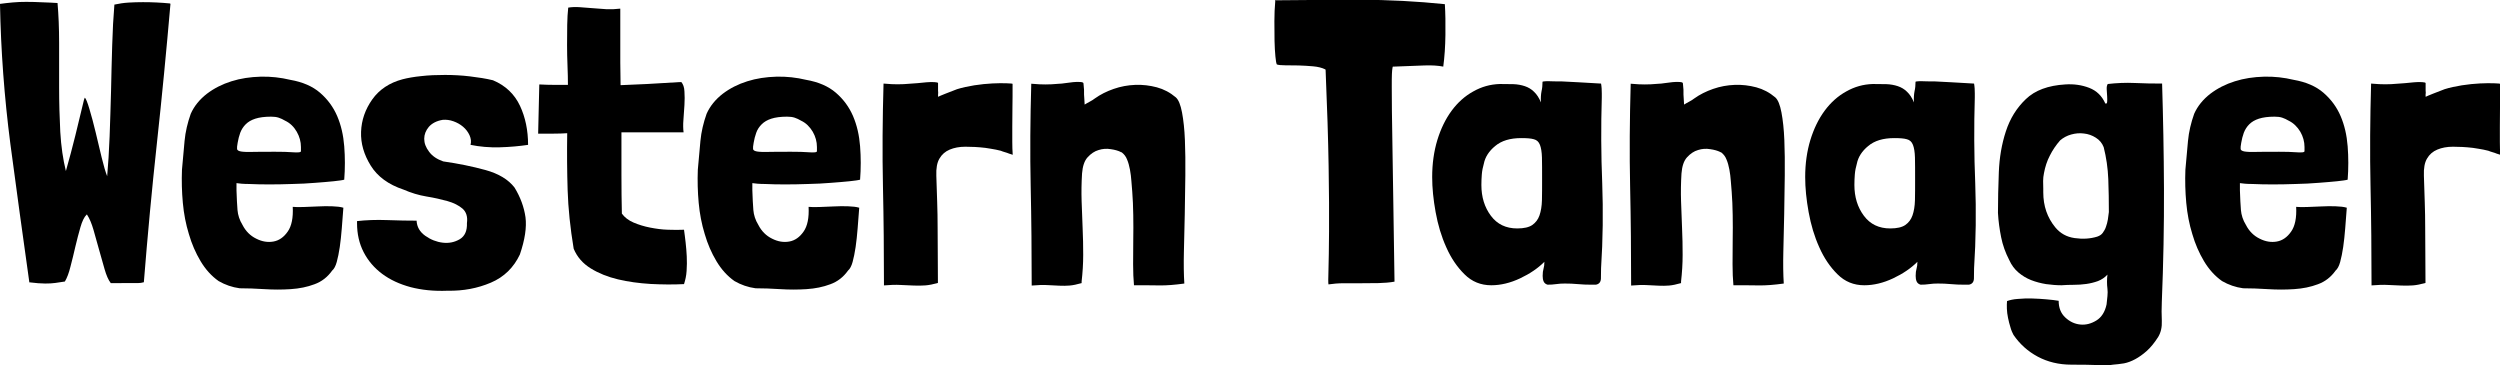<!-- Generator: Adobe Illustrator 23.1.1, SVG Export Plug-In  -->
<svg version="1.1" xmlns="http://www.w3.org/2000/svg" xmlns:xlink="http://www.w3.org/1999/xlink" x="0px" y="0px"
	 width="173.79px" height="25.39px" viewBox="0 0 173.79 25.39" style="enable-background:new 0 0 173.79 25.39;"
	 xml:space="preserve">
<defs>
</defs>
<g>
	<path d="M11.82,0.24l0.03,0.03c-0.28,3.23-0.59,6.45-0.94,9.66c-0.35,3.21-0.65,6.44-0.91,9.69c-0.13,0.04-0.28,0.06-0.43,0.06
		c-0.16,0-0.33,0-0.52,0H8.04H7.7c-0.17-0.22-0.31-0.55-0.43-0.97c-0.12-0.42-0.25-0.87-0.38-1.34c-0.13-0.48-0.26-0.94-0.39-1.39
		c-0.13-0.45-0.28-0.8-0.45-1.06H6.02c-0.17,0.17-0.31,0.46-0.43,0.88c-0.12,0.42-0.24,0.87-0.35,1.34
		c-0.11,0.48-0.22,0.94-0.34,1.39c-0.11,0.45-0.24,0.79-0.39,1.04c-0.24,0.04-0.47,0.07-0.67,0.1c-0.21,0.03-0.44,0.04-0.7,0.04
		c-0.3,0-0.65-0.03-1.06-0.08H2.04c-0.45-3.19-0.89-6.4-1.32-9.63C0.3,6.75,0.06,3.52,0,0.29V0.27c0.28-0.04,0.57-0.07,0.88-0.1
		S1.5,0.13,1.82,0.13c0.37,0,0.75,0.01,1.12,0.03C3.31,0.17,3.67,0.19,4,0.21c0.07,0.82,0.11,1.75,0.11,2.77c0,1.03,0,2.06,0,3.11
		c0,1.05,0.03,2.07,0.08,3.08c0.06,1.01,0.19,1.91,0.39,2.72c0.24-0.84,0.46-1.67,0.66-2.48s0.4-1.64,0.6-2.48
		c0.02-0.04,0.03-0.06,0.03-0.08c0-0.02,0.01-0.04,0.03-0.06c0.07,0.06,0.18,0.32,0.32,0.8S6.51,8.6,6.65,9.2
		c0.14,0.6,0.28,1.19,0.42,1.76c0.14,0.58,0.27,1.01,0.38,1.29c0.07-0.8,0.13-1.72,0.17-2.76c0.04-1.04,0.07-2.1,0.1-3.18
		C7.74,5.23,7.77,4.17,7.8,3.14C7.83,2.1,7.88,1.17,7.95,0.35V0.32C8.27,0.25,8.6,0.2,8.93,0.18S9.6,0.15,9.94,0.15
		C10.57,0.15,11.2,0.18,11.82,0.24z"/>
	<path d="M16.44,12.73v0.5c0.02,0.56,0.04,1.02,0.07,1.37s0.14,0.7,0.35,1.04c0.22,0.43,0.54,0.75,0.95,0.95
		c0.41,0.21,0.81,0.27,1.2,0.2s0.72-0.3,0.99-0.69c0.27-0.38,0.39-0.96,0.35-1.72c0.19,0.02,0.44,0.02,0.76,0.01
		s0.65-0.02,0.99-0.04c0.35-0.02,0.68-0.02,0.99-0.01c0.32,0.01,0.58,0.04,0.78,0.1c-0.04,0.49-0.07,0.96-0.11,1.43
		c-0.04,0.47-0.08,0.9-0.14,1.3s-0.13,0.75-0.21,1.04c-0.08,0.29-0.19,0.49-0.32,0.6c-0.32,0.45-0.73,0.77-1.23,0.95
		c-0.5,0.19-1.05,0.3-1.65,0.34c-0.6,0.04-1.21,0.04-1.83,0c-0.63-0.04-1.2-0.06-1.72-0.06c-0.52-0.07-1.01-0.24-1.46-0.5
		c-0.5-0.35-0.92-0.82-1.26-1.39s-0.61-1.19-0.81-1.88c-0.21-0.68-0.35-1.4-0.42-2.17c-0.07-0.77-0.09-1.53-0.06-2.3
		c0.06-0.69,0.12-1.36,0.18-2c0.06-0.64,0.21-1.27,0.43-1.89c0.24-0.54,0.62-1,1.12-1.39c0.5-0.38,1.07-0.67,1.71-0.87
		c0.63-0.2,1.31-0.3,2.02-0.32s1.4,0.06,2.07,0.22c0.86,0.15,1.55,0.45,2.07,0.9c0.52,0.45,0.92,0.99,1.19,1.62s0.43,1.33,0.49,2.1
		c0.06,0.77,0.06,1.54,0,2.32c-0.13,0.04-0.38,0.07-0.74,0.11c-0.36,0.04-0.79,0.07-1.29,0.11s-1.02,0.07-1.58,0.08
		c-0.56,0.02-1.1,0.03-1.61,0.03c-0.51,0-0.98-0.01-1.39-0.03C16.92,12.79,16.62,12.76,16.44,12.73z M19.82,8.39
		c-0.15-0.09-0.3-0.16-0.45-0.21c-0.15-0.05-0.33-0.07-0.53-0.07c-0.45,0-0.81,0.05-1.09,0.14c-0.28,0.09-0.5,0.22-0.67,0.39
		S16.79,9,16.7,9.23c-0.08,0.22-0.14,0.46-0.18,0.7c-0.04,0.21-0.05,0.35-0.04,0.43c0.01,0.08,0.1,0.14,0.27,0.17
		c0.17,0.03,0.43,0.04,0.8,0.03c0.36-0.01,0.9-0.01,1.61-0.01c0.49,0,0.85,0.01,1.09,0.03c0.24,0.02,0.42,0.02,0.52,0.01
		c0.1-0.01,0.15-0.04,0.15-0.08c0-0.05,0-0.14,0-0.29c0-0.37-0.1-0.73-0.29-1.06C20.43,8.81,20.16,8.55,19.82,8.39z"/>
	<path d="M36.71,10.07c-0.6,0.09-1.26,0.15-1.97,0.17c-0.72,0.02-1.4-0.04-2.03-0.17c0.06-0.22,0.03-0.45-0.07-0.67
		c-0.1-0.22-0.25-0.42-0.45-0.59c-0.2-0.17-0.42-0.29-0.67-0.38s-0.5-0.12-0.74-0.1c-0.43,0.07-0.75,0.24-0.97,0.49
		c-0.21,0.25-0.32,0.53-0.32,0.83c0,0.3,0.11,0.6,0.34,0.9c0.22,0.3,0.55,0.52,0.98,0.67c1.05,0.15,2.03,0.35,2.94,0.6
		c0.91,0.25,1.59,0.66,2.02,1.22c0.41,0.67,0.66,1.36,0.76,2.06c0.09,0.7-0.04,1.56-0.39,2.59c-0.43,0.91-1.1,1.57-2.02,1.96
		c-0.92,0.39-1.91,0.58-3,0.56c-0.95,0.04-1.81-0.05-2.58-0.25c-0.77-0.21-1.42-0.51-1.97-0.92c-0.55-0.41-0.98-0.91-1.29-1.51
		c-0.31-0.6-0.46-1.27-0.46-2.02v-0.08v-0.06c0.62-0.07,1.32-0.1,2.1-0.07c0.78,0.03,1.46,0.04,2.04,0.04
		c0.02,0.43,0.22,0.78,0.6,1.05c0.38,0.27,0.79,0.43,1.22,0.48c0.43,0.05,0.82-0.03,1.18-0.24c0.35-0.21,0.52-0.58,0.5-1.12
		c0.06-0.45-0.05-0.78-0.31-1.01c-0.26-0.22-0.61-0.4-1.04-0.52c-0.43-0.12-0.91-0.23-1.46-0.32c-0.54-0.09-1.07-0.25-1.6-0.48
		c-1.05-0.35-1.81-0.91-2.28-1.67s-0.7-1.54-0.67-2.35s0.29-1.56,0.78-2.25c0.49-0.69,1.2-1.16,2.11-1.4
		c0.35-0.09,0.79-0.17,1.3-0.22c0.51-0.06,1.06-0.08,1.64-0.08s1.16,0.03,1.74,0.1s1.11,0.15,1.6,0.27c0.88,0.37,1.5,0.97,1.88,1.78
		C36.52,8.15,36.71,9.06,36.71,10.07z"/>
	<path d="M43.12,0.6v3.75c0,0.24,0,0.49,0.01,0.76c0.01,0.26,0.01,0.53,0.01,0.81c0.58-0.02,1.19-0.05,1.83-0.08
		c0.64-0.04,1.44-0.08,2.39-0.14c0.13,0.15,0.21,0.37,0.22,0.66c0.02,0.29,0.02,0.6,0,0.94c-0.02,0.34-0.04,0.68-0.07,1.02
		c-0.03,0.35-0.02,0.64,0.01,0.88H43.2c0,1.01,0,1.99,0,2.95c0,0.96,0.01,1.86,0.03,2.7c0.19,0.26,0.46,0.47,0.81,0.62
		c0.35,0.15,0.74,0.27,1.15,0.35s0.83,0.14,1.25,0.15s0.79,0.02,1.11,0c0.04,0.26,0.07,0.55,0.11,0.87
		c0.04,0.32,0.06,0.64,0.08,0.98c0.02,0.34,0.01,0.67-0.01,1.01s-0.09,0.64-0.18,0.92c-0.75,0.04-1.52,0.03-2.32-0.01
		c-0.8-0.05-1.56-0.15-2.27-0.32c-0.71-0.17-1.34-0.42-1.89-0.76c-0.55-0.34-0.95-0.79-1.19-1.37c-0.24-1.44-0.38-2.8-0.42-4.07
		c-0.04-1.28-0.05-2.6-0.03-3.96c-0.3,0.02-0.61,0.03-0.94,0.03c-0.33,0-0.69,0-1.08,0l0.08-3.42c0.37,0.02,0.72,0.03,1.05,0.03
		s0.64,0,0.94,0c0-0.41-0.01-0.85-0.03-1.33c-0.02-0.48-0.03-0.96-0.03-1.44s0-0.95,0.01-1.4c0.01-0.45,0.03-0.85,0.07-1.2
		c0.24-0.04,0.51-0.05,0.8-0.03c0.29,0.02,0.59,0.04,0.91,0.07c0.32,0.03,0.63,0.05,0.95,0.07C42.49,0.65,42.8,0.64,43.12,0.6z"/>
	<path d="M52.3,12.73v0.5c0.02,0.56,0.04,1.02,0.07,1.37s0.14,0.7,0.35,1.04c0.22,0.43,0.54,0.75,0.95,0.95
		c0.41,0.21,0.81,0.27,1.2,0.2s0.72-0.3,0.99-0.69c0.27-0.38,0.39-0.96,0.35-1.72c0.19,0.02,0.44,0.02,0.76,0.01
		s0.65-0.02,0.99-0.04c0.35-0.02,0.68-0.02,0.99-0.01c0.32,0.01,0.58,0.04,0.78,0.1c-0.04,0.49-0.07,0.96-0.11,1.43
		c-0.04,0.47-0.08,0.9-0.14,1.3s-0.13,0.75-0.21,1.04c-0.08,0.29-0.19,0.49-0.32,0.6c-0.32,0.45-0.73,0.77-1.23,0.95
		c-0.5,0.19-1.05,0.3-1.65,0.34c-0.6,0.04-1.21,0.04-1.83,0c-0.63-0.04-1.2-0.06-1.72-0.06c-0.52-0.07-1.01-0.24-1.46-0.5
		c-0.5-0.35-0.92-0.82-1.26-1.39s-0.61-1.19-0.81-1.88c-0.21-0.68-0.35-1.4-0.42-2.17c-0.07-0.77-0.09-1.53-0.06-2.3
		c0.06-0.69,0.12-1.36,0.18-2c0.06-0.64,0.21-1.27,0.43-1.89c0.24-0.54,0.62-1,1.12-1.39c0.5-0.38,1.07-0.67,1.71-0.87
		c0.63-0.2,1.31-0.3,2.02-0.32s1.4,0.06,2.07,0.22c0.86,0.15,1.55,0.45,2.07,0.9c0.52,0.45,0.92,0.99,1.19,1.62s0.43,1.33,0.49,2.1
		c0.06,0.77,0.06,1.54,0,2.32c-0.13,0.04-0.38,0.07-0.74,0.11c-0.36,0.04-0.79,0.07-1.29,0.11s-1.02,0.07-1.58,0.08
		c-0.56,0.02-1.1,0.03-1.61,0.03c-0.51,0-0.98-0.01-1.39-0.03C52.79,12.79,52.49,12.76,52.3,12.73z M55.69,8.39
		c-0.15-0.09-0.3-0.16-0.45-0.21c-0.15-0.05-0.33-0.07-0.53-0.07c-0.45,0-0.81,0.05-1.09,0.14c-0.28,0.09-0.5,0.22-0.67,0.39
		S52.65,9,52.57,9.23c-0.08,0.22-0.14,0.46-0.18,0.7c-0.04,0.21-0.05,0.35-0.04,0.43c0.01,0.08,0.1,0.14,0.27,0.17
		c0.17,0.03,0.43,0.04,0.8,0.03c0.36-0.01,0.9-0.01,1.61-0.01c0.49,0,0.85,0.01,1.09,0.03c0.24,0.02,0.42,0.02,0.52,0.01
		c0.1-0.01,0.15-0.04,0.15-0.08c0-0.05,0-0.14,0-0.29c0-0.37-0.1-0.73-0.29-1.06C56.29,8.81,56.03,8.55,55.69,8.39z"/>
	<path d="M65.21,6.73c0.07-0.04,0.25-0.11,0.52-0.22C66,6.4,66.27,6.3,66.53,6.2c0.35-0.11,0.76-0.2,1.2-0.27
		c0.45-0.07,0.87-0.11,1.26-0.13s0.72-0.02,0.99-0.01c0.27,0.01,0.41,0.02,0.41,0.04c0,0.63,0,1.19-0.01,1.68s-0.01,0.92-0.01,1.3
		c0,0.38,0,0.73,0,1.05s0.01,0.62,0.03,0.9l-0.25-0.08c-0.09-0.04-0.19-0.07-0.29-0.1c-0.1-0.03-0.2-0.06-0.29-0.1
		c-0.22-0.06-0.45-0.1-0.69-0.14c-0.23-0.04-0.36-0.06-0.38-0.06c-0.5-0.06-0.97-0.08-1.39-0.08s-0.78,0.07-1.09,0.2
		c-0.31,0.13-0.55,0.34-0.71,0.62c-0.17,0.28-0.24,0.68-0.22,1.2c0.02,0.65,0.04,1.27,0.06,1.85c0.02,0.58,0.03,1.16,0.03,1.75
		s0,1.19,0.01,1.79c0.01,0.61,0.01,1.26,0.01,1.95v0.11c-0.32,0.09-0.61,0.15-0.87,0.17c-0.26,0.02-0.53,0.02-0.81,0.01
		c-0.28-0.01-0.58-0.02-0.91-0.04c-0.33-0.02-0.71-0.01-1.16,0.03c0-2.3-0.02-4.59-0.07-6.89c-0.05-2.3-0.03-4.68,0.04-7.14
		c0.22,0.02,0.41,0.03,0.56,0.04c0.15,0.01,0.29,0.01,0.42,0.01c0.13,0,0.27,0,0.42-0.01c0.15-0.01,0.34-0.02,0.56-0.04
		c0.07,0,0.21-0.01,0.41-0.03c0.2-0.02,0.4-0.04,0.62-0.06c0.21-0.02,0.4-0.02,0.56-0.01c0.16,0.01,0.24,0.03,0.24,0.07
		c0,0.15,0,0.26,0,0.34c0,0.08,0,0.14,0,0.18c0,0.05,0,0.1,0.01,0.15C65.21,6.51,65.21,6.6,65.21,6.73z"/>
	<path d="M75.4,7.27c0.09-0.06,0.21-0.12,0.35-0.2C75.89,7,76.01,6.92,76.1,6.85c0.39-0.28,0.83-0.5,1.32-0.67
		c0.49-0.17,0.98-0.26,1.5-0.28c0.51-0.02,1.01,0.04,1.5,0.17c0.48,0.13,0.92,0.36,1.32,0.7c0.19,0.17,0.33,0.52,0.43,1.05
		c0.1,0.53,0.17,1.17,0.2,1.92s0.04,1.56,0.03,2.45c-0.01,0.89-0.02,1.78-0.04,2.69c-0.02,0.91-0.04,1.78-0.06,2.62
		c-0.02,0.84-0.01,1.58,0.03,2.21c-0.65,0.09-1.24,0.14-1.75,0.13c-0.51-0.01-1.1-0.01-1.75-0.01c-0.04-0.43-0.06-0.91-0.06-1.46
		s0-1.1,0.01-1.68c0.01-0.58,0.01-1.16,0-1.74c-0.01-0.58-0.03-1.12-0.07-1.62c-0.02-0.22-0.04-0.47-0.06-0.74
		c-0.02-0.27-0.05-0.54-0.1-0.8c-0.05-0.26-0.11-0.49-0.2-0.7c-0.08-0.21-0.2-0.36-0.35-0.48c-0.02-0.02-0.04-0.03-0.06-0.03
		s-0.04-0.01-0.06-0.03c-0.15-0.07-0.37-0.14-0.66-0.18c-0.29-0.05-0.57-0.03-0.85,0.06c-0.28,0.08-0.53,0.25-0.76,0.5
		s-0.35,0.63-0.39,1.13c-0.04,0.65-0.05,1.29-0.03,1.92c0.02,0.63,0.04,1.25,0.07,1.88s0.04,1.25,0.04,1.86
		c0,0.62-0.04,1.23-0.11,1.85v0.11c-0.32,0.09-0.59,0.15-0.83,0.17s-0.47,0.02-0.71,0.01c-0.24-0.01-0.51-0.02-0.81-0.04
		c-0.3-0.02-0.67-0.01-1.12,0.03c0-2.3-0.02-4.59-0.07-6.89c-0.05-2.3-0.03-4.68,0.04-7.14c0.22,0.02,0.41,0.03,0.56,0.04
		c0.15,0.01,0.29,0.01,0.42,0.01c0.13,0,0.27,0,0.42-0.01c0.15-0.01,0.34-0.02,0.56-0.04c0.07,0,0.21-0.01,0.39-0.04
		c0.19-0.03,0.37-0.05,0.56-0.07c0.19-0.02,0.35-0.02,0.5-0.01c0.15,0.01,0.22,0.04,0.22,0.1c0.04,0.32,0.05,0.58,0.04,0.78
		C75.38,6.77,75.38,7.01,75.4,7.27z"/>
	<path d="M100.44,0.29c0.04,0.62,0.05,1.33,0.04,2.13c-0.01,0.8-0.06,1.54-0.15,2.21c-0.35-0.07-0.79-0.1-1.32-0.08
		c-0.52,0.02-1.22,0.05-2.1,0.08h-0.06h-0.03c0,0.02,0,0.03-0.01,0.04C96.8,4.69,96.8,4.7,96.8,4.72c-0.02,0.09-0.03,0.24-0.04,0.43
		c-0.01,0.2-0.01,0.5-0.01,0.92c0,0.42,0,0.97,0.01,1.65c0.01,0.68,0.02,1.56,0.04,2.63c0.02,1.07,0.04,2.36,0.06,3.86
		c0.02,1.5,0.05,3.27,0.08,5.31v0.03v0.03c-0.34,0.06-0.71,0.09-1.11,0.1c-0.4,0.01-0.8,0.01-1.2,0.01c-0.4,0-0.8,0-1.19,0
		c-0.39,0-0.76,0.03-1.09,0.08c-0.02-0.07-0.02-0.41,0-1.01c0.02-0.6,0.03-1.49,0.04-2.67c0.01-1.19,0-2.7-0.03-4.55
		c-0.03-1.85-0.1-4.08-0.21-6.69l-0.03-0.03c-0.22-0.11-0.5-0.18-0.84-0.21c-0.34-0.03-0.67-0.05-1.01-0.06
		c-0.34-0.01-0.64-0.01-0.92-0.01c-0.28,0-0.48-0.02-0.59-0.06c-0.04-0.07-0.07-0.26-0.1-0.56c-0.03-0.3-0.05-0.66-0.06-1.08
		c-0.01-0.42-0.01-0.87-0.01-1.36s0.02-0.95,0.06-1.4c0-0.02,0-0.03-0.01-0.03c-0.01,0-0.01-0.01-0.01-0.03
		c1.9-0.02,3.87-0.03,5.89-0.04C96.54-0.01,98.51,0.09,100.44,0.29z"/>
	<path d="M111.3,5.81c0.02,0.11,0.03,0.22,0.04,0.34c0.01,0.11,0.01,0.22,0.01,0.34v0.28c-0.06,2.02-0.05,4,0.03,5.95
		c0.07,1.95,0.05,3.92-0.08,5.92c0,0.24,0,0.49-0.01,0.73c-0.01,0.24-0.13,0.38-0.35,0.42h-0.34c-0.3,0-0.6-0.01-0.91-0.04
		c-0.31-0.03-0.61-0.04-0.91-0.04c-0.21,0-0.41,0.01-0.6,0.04c-0.2,0.03-0.4,0.04-0.6,0.04c-0.13-0.04-0.22-0.11-0.27-0.22
		c-0.05-0.11-0.07-0.24-0.07-0.39c0-0.21,0.02-0.37,0.06-0.5c0.04-0.13,0.06-0.29,0.06-0.48c-0.45,0.45-1.01,0.83-1.69,1.15
		c-0.68,0.32-1.35,0.48-2,0.48c-0.73,0-1.35-0.25-1.86-0.76c-0.51-0.5-0.94-1.13-1.27-1.88c-0.34-0.75-0.58-1.56-0.74-2.44
		c-0.16-0.88-0.24-1.69-0.24-2.44c0-0.93,0.12-1.79,0.36-2.58c0.24-0.78,0.57-1.46,0.99-2.03c0.42-0.57,0.92-1.02,1.5-1.34
		c0.58-0.33,1.19-0.5,1.85-0.52c0.34,0,0.65,0,0.94,0.01s0.56,0.06,0.8,0.14c0.24,0.08,0.46,0.21,0.64,0.39
		c0.19,0.18,0.35,0.42,0.48,0.74c-0.02-0.3,0-0.56,0.04-0.77c0.05-0.21,0.07-0.43,0.07-0.66c0-0.02,0.06-0.03,0.18-0.04
		c0.12-0.01,0.26-0.01,0.41,0c0.15,0.01,0.3,0.01,0.45,0.01c0.15,0,0.25,0,0.31,0c0.32,0.02,0.7,0.04,1.16,0.06
		C110.17,5.75,110.7,5.77,111.3,5.81z M103.15,11.38c-0.07,0.24-0.12,0.49-0.14,0.74s-0.03,0.5-0.03,0.74
		c0,0.84,0.22,1.55,0.66,2.14s1.05,0.88,1.83,0.88c0.47,0,0.82-0.08,1.05-0.24c0.23-0.16,0.4-0.38,0.5-0.67
		c0.1-0.29,0.16-0.64,0.17-1.06c0.01-0.42,0.01-0.89,0.01-1.41c0-0.65,0-1.17-0.01-1.55c-0.01-0.38-0.06-0.68-0.14-0.88
		c-0.08-0.21-0.22-0.34-0.42-0.39c-0.2-0.06-0.49-0.08-0.88-0.08c-0.77,0-1.37,0.18-1.81,0.55
		C103.51,10.5,103.24,10.92,103.15,11.38z"/>
	<path d="M117.07,7.27c0.09-0.06,0.21-0.12,0.35-0.2c0.14-0.07,0.26-0.15,0.35-0.22c0.39-0.28,0.83-0.5,1.32-0.67
		c0.49-0.17,0.98-0.26,1.5-0.28c0.51-0.02,1.01,0.04,1.5,0.17c0.48,0.13,0.92,0.36,1.32,0.7c0.19,0.17,0.33,0.52,0.43,1.05
		c0.1,0.53,0.17,1.17,0.2,1.92s0.04,1.56,0.03,2.45c-0.01,0.89-0.02,1.78-0.04,2.69c-0.02,0.91-0.04,1.78-0.06,2.62
		c-0.02,0.84-0.01,1.58,0.03,2.21c-0.65,0.09-1.24,0.14-1.75,0.13c-0.51-0.01-1.1-0.01-1.75-0.01c-0.04-0.43-0.06-0.91-0.06-1.46
		s0-1.1,0.01-1.68c0.01-0.58,0.01-1.16,0-1.74c-0.01-0.58-0.03-1.12-0.07-1.62c-0.02-0.22-0.04-0.47-0.06-0.74
		c-0.02-0.27-0.05-0.54-0.1-0.8c-0.05-0.26-0.11-0.49-0.2-0.7c-0.08-0.21-0.2-0.36-0.35-0.48c-0.02-0.02-0.04-0.03-0.06-0.03
		s-0.04-0.01-0.06-0.03c-0.15-0.07-0.37-0.14-0.66-0.18c-0.29-0.05-0.57-0.03-0.85,0.06c-0.28,0.08-0.53,0.25-0.76,0.5
		s-0.35,0.63-0.39,1.13c-0.04,0.65-0.05,1.29-0.03,1.92c0.02,0.63,0.04,1.25,0.07,1.88s0.04,1.25,0.04,1.86
		c0,0.62-0.04,1.23-0.11,1.85v0.11c-0.32,0.09-0.59,0.15-0.83,0.17s-0.47,0.02-0.71,0.01c-0.24-0.01-0.51-0.02-0.81-0.04
		c-0.3-0.02-0.67-0.01-1.12,0.03c0-2.3-0.02-4.59-0.07-6.89c-0.05-2.3-0.03-4.68,0.04-7.14c0.22,0.02,0.41,0.03,0.56,0.04
		c0.15,0.01,0.29,0.01,0.42,0.01c0.13,0,0.27,0,0.42-0.01c0.15-0.01,0.34-0.02,0.56-0.04c0.07,0,0.21-0.01,0.39-0.04
		c0.19-0.03,0.37-0.05,0.56-0.07c0.19-0.02,0.35-0.02,0.5-0.01c0.15,0.01,0.22,0.04,0.22,0.1c0.04,0.32,0.05,0.58,0.04,0.78
		C117.04,6.77,117.05,7.01,117.07,7.27z"/>
	<path d="M137.23,5.81c0.02,0.11,0.03,0.22,0.04,0.34c0.01,0.11,0.01,0.22,0.01,0.34v0.28c-0.06,2.02-0.05,4,0.03,5.95
		c0.07,1.95,0.05,3.92-0.08,5.92c0,0.24,0,0.49-0.01,0.73c-0.01,0.24-0.13,0.38-0.35,0.42h-0.34c-0.3,0-0.6-0.01-0.91-0.04
		c-0.31-0.03-0.61-0.04-0.91-0.04c-0.21,0-0.41,0.01-0.6,0.04c-0.2,0.03-0.4,0.04-0.6,0.04c-0.13-0.04-0.22-0.11-0.27-0.22
		c-0.05-0.11-0.07-0.24-0.07-0.39c0-0.21,0.02-0.37,0.06-0.5c0.04-0.13,0.06-0.29,0.06-0.48c-0.45,0.45-1.01,0.83-1.69,1.15
		c-0.68,0.32-1.35,0.48-2,0.48c-0.73,0-1.35-0.25-1.86-0.76c-0.51-0.5-0.94-1.13-1.27-1.88c-0.34-0.75-0.58-1.56-0.74-2.44
		c-0.16-0.88-0.24-1.69-0.24-2.44c0-0.93,0.12-1.79,0.36-2.58c0.24-0.78,0.57-1.46,0.99-2.03c0.42-0.57,0.92-1.02,1.5-1.34
		c0.58-0.33,1.19-0.5,1.85-0.52c0.34,0,0.65,0,0.94,0.01s0.56,0.06,0.8,0.14c0.24,0.08,0.46,0.21,0.64,0.39
		c0.19,0.18,0.35,0.42,0.48,0.74c-0.02-0.3,0-0.56,0.04-0.77c0.05-0.21,0.07-0.43,0.07-0.66c0-0.02,0.06-0.03,0.18-0.04
		c0.12-0.01,0.26-0.01,0.41,0c0.15,0.01,0.3,0.01,0.45,0.01c0.15,0,0.25,0,0.31,0c0.32,0.02,0.7,0.04,1.16,0.06
		C136.1,5.75,136.63,5.77,137.23,5.81z M129.08,11.38c-0.07,0.24-0.12,0.49-0.14,0.74s-0.03,0.5-0.03,0.74
		c0,0.84,0.22,1.55,0.66,2.14s1.05,0.88,1.83,0.88c0.47,0,0.82-0.08,1.05-0.24c0.23-0.16,0.4-0.38,0.5-0.67
		c0.1-0.29,0.16-0.64,0.17-1.06c0.01-0.42,0.01-0.89,0.01-1.41c0-0.65,0-1.17-0.01-1.55c-0.01-0.38-0.06-0.68-0.14-0.88
		c-0.08-0.21-0.22-0.34-0.42-0.39c-0.2-0.06-0.49-0.08-0.88-0.08c-0.77,0-1.37,0.18-1.81,0.55
		C129.44,10.5,129.17,10.92,129.08,11.38z"/>
	<path d="M146.89,25.35c-0.19,0.04-0.52,0.05-1.01,0.03c-0.49-0.02-1.11-0.03-1.88-0.03c-0.88,0-1.66-0.19-2.35-0.56
		c-0.69-0.37-1.25-0.88-1.68-1.51c-0.07-0.13-0.15-0.3-0.21-0.52c-0.07-0.21-0.12-0.43-0.17-0.66c-0.05-0.22-0.07-0.44-0.08-0.64
		c-0.01-0.21,0-0.38,0.01-0.53c0.19-0.07,0.44-0.13,0.76-0.15c0.32-0.03,0.65-0.04,0.99-0.03c0.35,0.01,0.68,0.03,1.01,0.06
		c0.33,0.03,0.6,0.06,0.83,0.1c0,0.49,0.15,0.87,0.46,1.16c0.31,0.29,0.65,0.45,1.04,0.49s0.76-0.06,1.12-0.28
		c0.36-0.22,0.6-0.6,0.71-1.12c0.02-0.19,0.04-0.38,0.06-0.57c0.02-0.2,0.02-0.37,0-0.52c-0.04-0.32-0.04-0.64,0-0.98
		c-0.19,0.21-0.41,0.35-0.66,0.45c-0.25,0.09-0.52,0.16-0.81,0.2c-0.29,0.04-0.58,0.06-0.88,0.06c-0.3,0-0.58,0.01-0.84,0.03
		c-0.35,0-0.71-0.03-1.08-0.08c-0.36-0.06-0.71-0.15-1.04-0.28c-0.33-0.13-0.62-0.31-0.88-0.53c-0.26-0.22-0.48-0.51-0.64-0.87
		c-0.26-0.5-0.45-1.03-0.56-1.58c-0.11-0.55-0.19-1.12-0.22-1.69c0-0.88,0.02-1.82,0.06-2.83c0.04-1.01,0.2-1.96,0.49-2.84
		c0.29-0.89,0.75-1.63,1.39-2.24c0.63-0.61,1.55-0.95,2.74-1.02c0.6-0.04,1.15,0.04,1.67,0.24c0.51,0.2,0.88,0.56,1.11,1.08
		c0.07,0.04,0.12,0,0.13-0.1c0.01-0.1,0.01-0.23,0-0.39c-0.01-0.16-0.02-0.32-0.03-0.48c-0.01-0.16,0.01-0.28,0.07-0.38
		c0.62-0.07,1.24-0.1,1.88-0.07c0.63,0.03,1.27,0.04,1.9,0.04c0.07,2.33,0.12,4.77,0.13,7.32c0.01,2.55-0.04,5.17-0.15,7.85
		c-0.02,0.45-0.02,0.89,0,1.33c0.02,0.44-0.07,0.81-0.25,1.11c-0.26,0.41-0.53,0.74-0.8,0.98c-0.27,0.24-0.54,0.43-0.8,0.57
		c-0.26,0.14-0.52,0.24-0.78,0.29C147.35,25.3,147.11,25.34,146.89,25.35z M142.04,13.12v0.25c0,0.95,0.28,1.76,0.84,2.44
		c0.34,0.41,0.78,0.66,1.34,0.74s1.08,0.05,1.57-0.1c0.17-0.06,0.3-0.14,0.39-0.27s0.17-0.26,0.22-0.42c0.06-0.16,0.1-0.33,0.13-0.5
		c0.03-0.18,0.05-0.35,0.07-0.52c0-0.75-0.01-1.51-0.04-2.28c-0.03-0.77-0.14-1.52-0.32-2.23c-0.11-0.28-0.29-0.5-0.55-0.66
		c-0.25-0.16-0.53-0.26-0.83-0.29c-0.3-0.04-0.59-0.01-0.88,0.07c-0.29,0.08-0.55,0.22-0.77,0.41c-0.28,0.32-0.52,0.67-0.71,1.05
		c-0.2,0.38-0.33,0.79-0.41,1.22c-0.04,0.19-0.06,0.37-0.06,0.55C142.04,12.75,142.04,12.93,142.04,13.12z"/>
	<path d="M155.71,12.73v0.5c0.02,0.56,0.04,1.02,0.07,1.37s0.14,0.7,0.35,1.04c0.22,0.43,0.54,0.75,0.95,0.95
		c0.41,0.21,0.81,0.27,1.2,0.2s0.72-0.3,0.99-0.69c0.27-0.38,0.39-0.96,0.35-1.72c0.19,0.02,0.44,0.02,0.76,0.01
		s0.65-0.02,0.99-0.04c0.35-0.02,0.68-0.02,0.99-0.01c0.32,0.01,0.58,0.04,0.78,0.1c-0.04,0.49-0.07,0.96-0.11,1.43
		c-0.04,0.47-0.08,0.9-0.14,1.3s-0.13,0.75-0.21,1.04c-0.08,0.29-0.19,0.49-0.32,0.6c-0.32,0.45-0.73,0.77-1.23,0.95
		c-0.5,0.19-1.05,0.3-1.65,0.34c-0.6,0.04-1.21,0.04-1.83,0c-0.63-0.04-1.2-0.06-1.72-0.06c-0.52-0.07-1.01-0.24-1.46-0.5
		c-0.5-0.35-0.92-0.82-1.26-1.39s-0.61-1.19-0.81-1.88c-0.21-0.68-0.35-1.4-0.42-2.17c-0.07-0.77-0.09-1.53-0.06-2.3
		c0.06-0.69,0.12-1.36,0.18-2c0.06-0.64,0.21-1.27,0.43-1.89c0.24-0.54,0.62-1,1.12-1.39c0.5-0.38,1.07-0.67,1.71-0.87
		c0.63-0.2,1.31-0.3,2.02-0.32s1.4,0.06,2.07,0.22c0.86,0.15,1.55,0.45,2.07,0.9c0.52,0.45,0.92,0.99,1.19,1.62s0.43,1.33,0.49,2.1
		c0.06,0.77,0.06,1.54,0,2.32c-0.13,0.04-0.38,0.07-0.74,0.11c-0.36,0.04-0.79,0.07-1.29,0.11s-1.02,0.07-1.58,0.08
		c-0.56,0.02-1.1,0.03-1.61,0.03c-0.51,0-0.98-0.01-1.39-0.03C156.19,12.79,155.89,12.76,155.71,12.73z M159.1,8.39
		c-0.15-0.09-0.3-0.16-0.45-0.21c-0.15-0.05-0.33-0.07-0.53-0.07c-0.45,0-0.81,0.05-1.09,0.14c-0.28,0.09-0.5,0.22-0.67,0.39
		s-0.29,0.36-0.38,0.59c-0.08,0.22-0.14,0.46-0.18,0.7c-0.04,0.21-0.05,0.35-0.04,0.43c0.01,0.08,0.1,0.14,0.27,0.17
		c0.17,0.03,0.43,0.04,0.8,0.03c0.36-0.01,0.9-0.01,1.61-0.01c0.49,0,0.85,0.01,1.09,0.03c0.24,0.02,0.42,0.02,0.52,0.01
		c0.1-0.01,0.15-0.04,0.15-0.08c0-0.05,0-0.14,0-0.29c0-0.37-0.1-0.73-0.29-1.06C159.7,8.81,159.43,8.55,159.1,8.39z"/>
	<path d="M168.62,6.73c0.07-0.04,0.25-0.11,0.52-0.22c0.27-0.11,0.54-0.21,0.8-0.31c0.35-0.11,0.76-0.2,1.2-0.27
		c0.45-0.07,0.87-0.11,1.26-0.13s0.72-0.02,0.99-0.01c0.27,0.01,0.41,0.02,0.41,0.04c0,0.63,0,1.19-0.01,1.68s-0.01,0.92-0.01,1.3
		c0,0.38,0,0.73,0,1.05s0.01,0.62,0.03,0.9l-0.25-0.08c-0.09-0.04-0.19-0.07-0.29-0.1c-0.1-0.03-0.2-0.06-0.29-0.1
		c-0.22-0.06-0.45-0.1-0.69-0.14c-0.23-0.04-0.36-0.06-0.38-0.06c-0.5-0.06-0.97-0.08-1.39-0.08s-0.78,0.07-1.09,0.2
		c-0.31,0.13-0.55,0.34-0.71,0.62c-0.17,0.28-0.24,0.68-0.22,1.2c0.02,0.65,0.04,1.27,0.06,1.85c0.02,0.58,0.03,1.16,0.03,1.75
		s0,1.19,0.01,1.79c0.01,0.61,0.01,1.26,0.01,1.95v0.11c-0.32,0.09-0.61,0.15-0.87,0.17c-0.26,0.02-0.53,0.02-0.81,0.01
		c-0.28-0.01-0.58-0.02-0.91-0.04c-0.33-0.02-0.71-0.01-1.16,0.03c0-2.3-0.02-4.59-0.07-6.89c-0.05-2.3-0.03-4.68,0.04-7.14
		c0.22,0.02,0.41,0.03,0.56,0.04c0.15,0.01,0.29,0.01,0.42,0.01c0.13,0,0.27,0,0.42-0.01c0.15-0.01,0.34-0.02,0.56-0.04
		c0.07,0,0.21-0.01,0.41-0.03c0.2-0.02,0.4-0.04,0.62-0.06c0.21-0.02,0.4-0.02,0.56-0.01c0.16,0.01,0.24,0.03,0.24,0.07
		c0,0.15,0,0.26,0,0.34c0,0.08,0,0.14,0,0.18c0,0.05,0,0.1,0.01,0.15C168.61,6.51,168.62,6.6,168.62,6.73z"/>
</g>
</svg>
